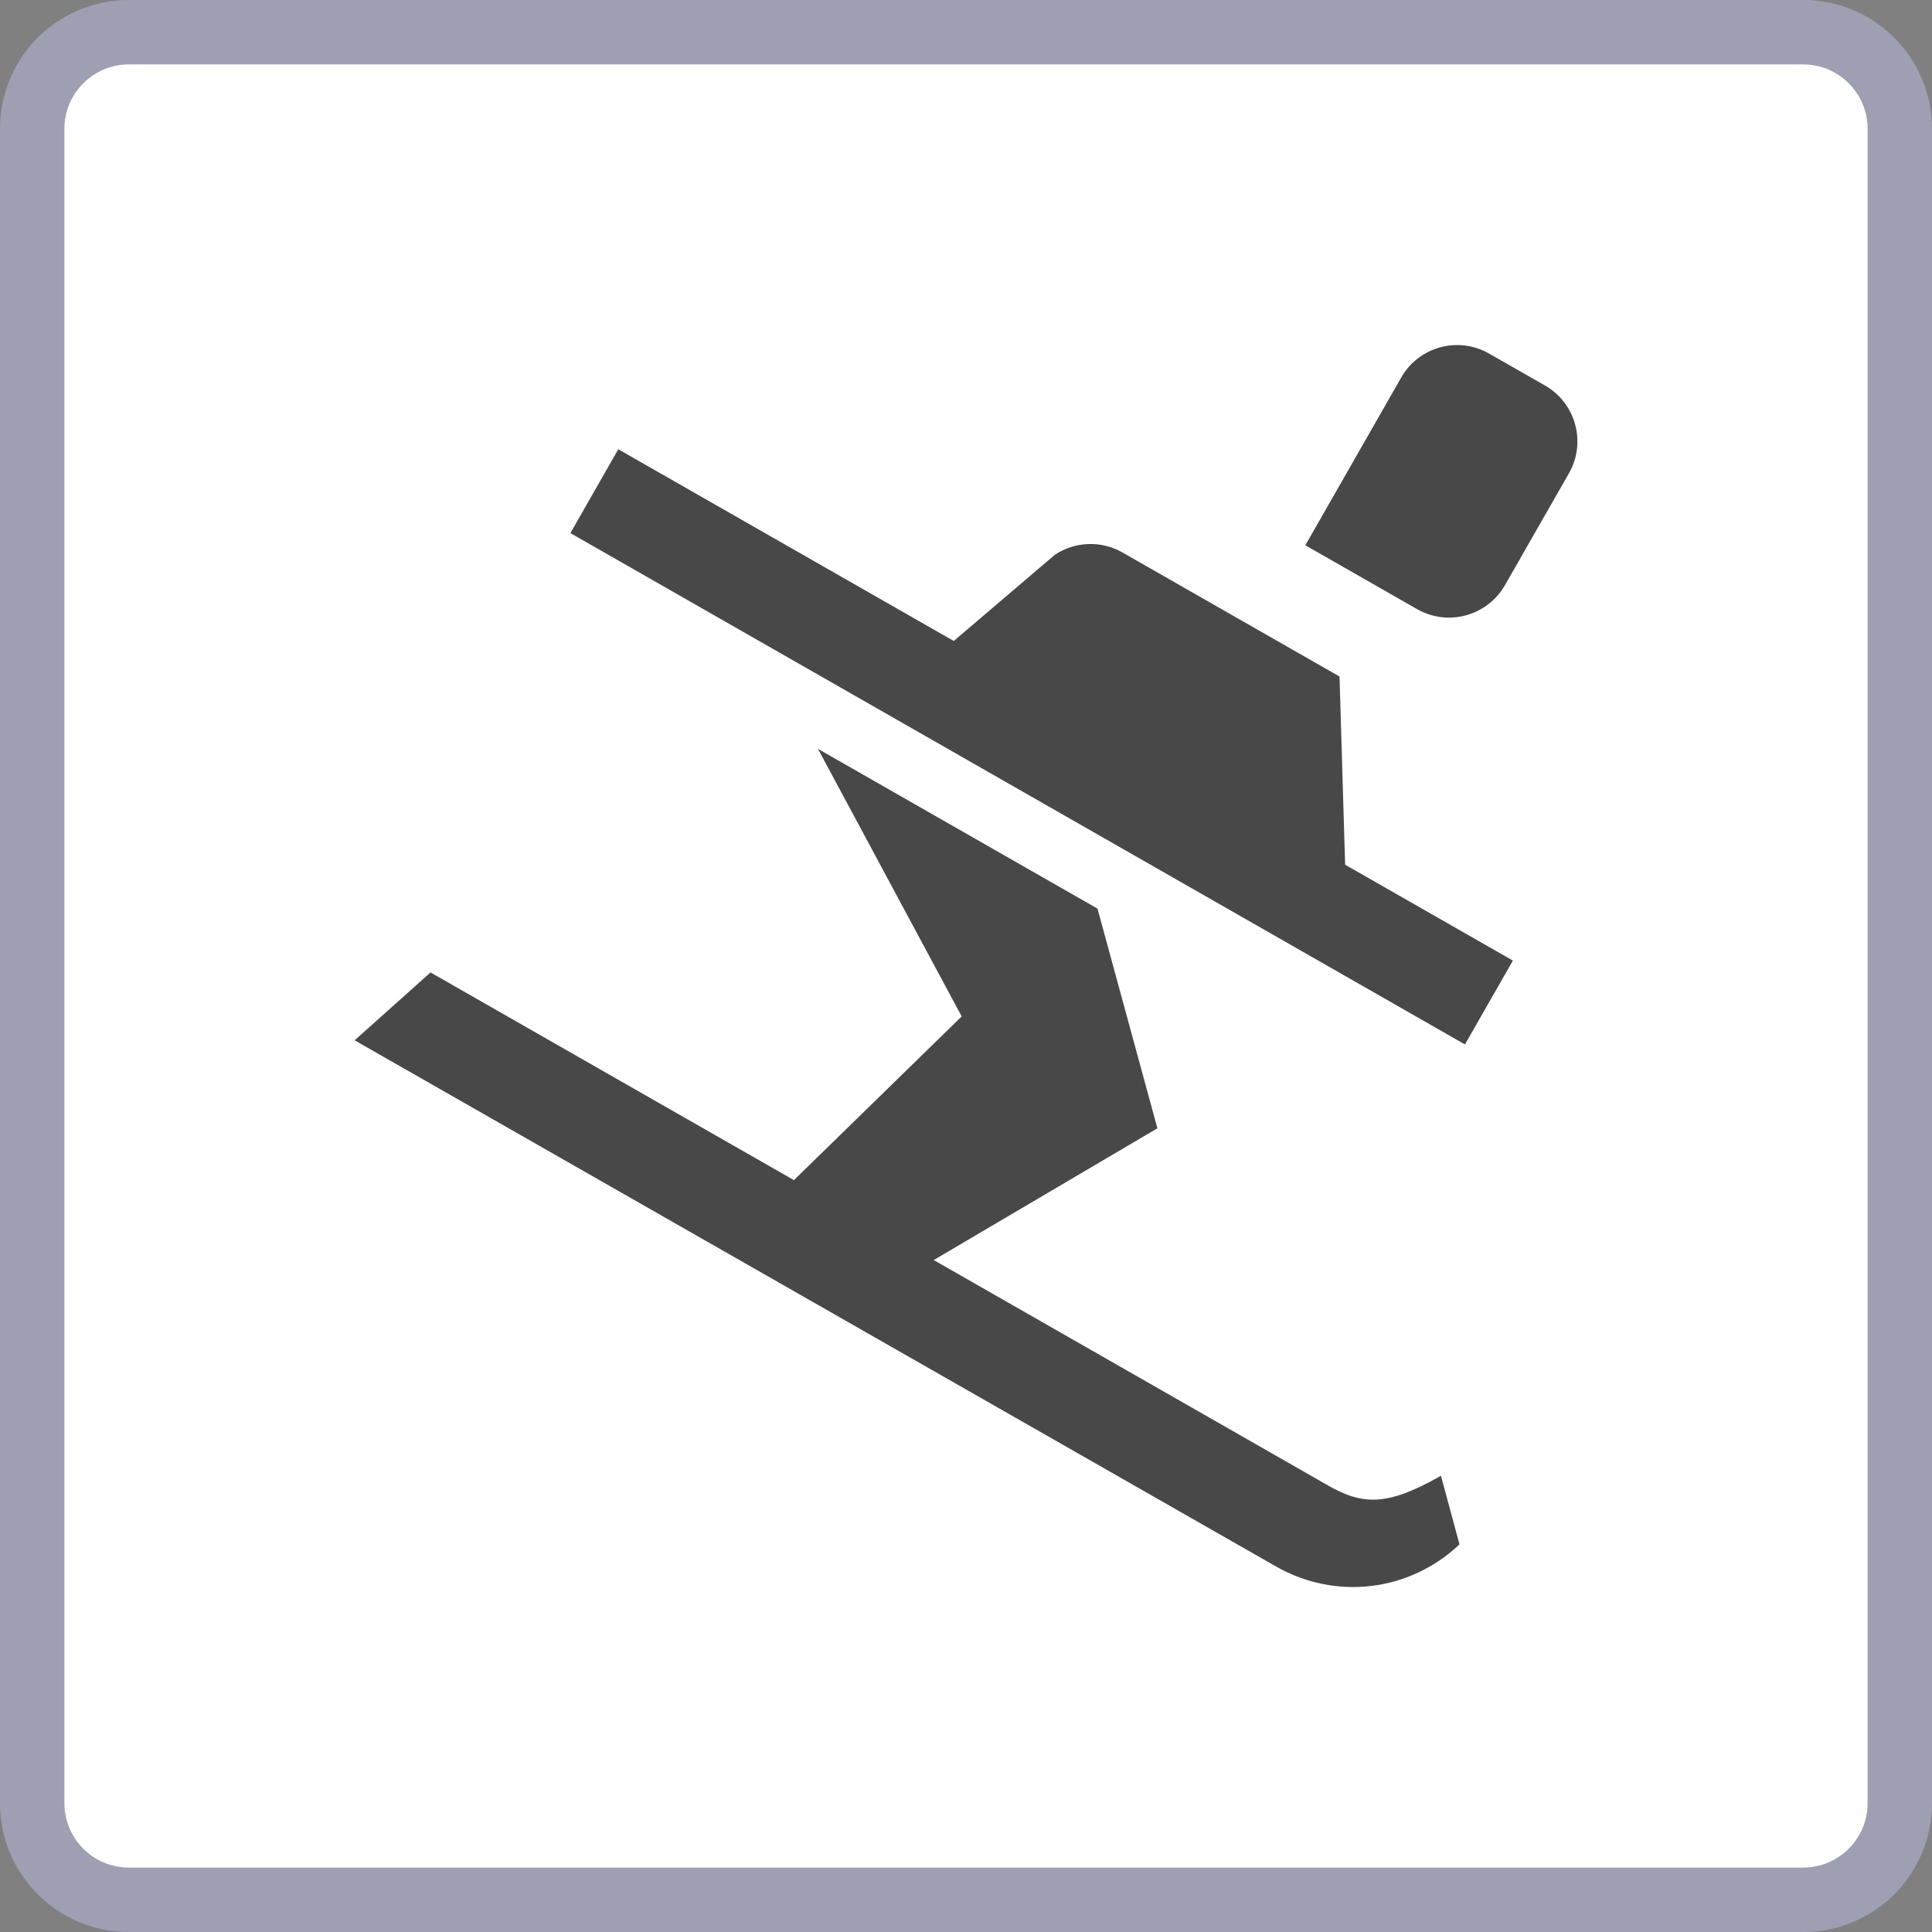 <?xml version="1.0" encoding="iso-8859-1"?>
<!-- Generator: Adobe Illustrator 24.0.1, SVG Export Plug-In . SVG Version: 6.00 Build 0)  -->
<svg version="1.1" id="sport_x5F_ski_x5F_run-layer"
	 xmlns="http://www.w3.org/2000/svg" xmlns:xlink="http://www.w3.org/1999/xlink" x="0px" y="0px" viewBox="0 0 30 30"
	 style="enable-background:new 0 0 30 30;" xml:space="preserve">
<rect x="0" y="0" width="30" height="30" fill="#808080" stroke="none"/>
<g id="sport_x5F_ski_x5F_run_1_">
	<g>
		<g>
			<g>
				<path style="fill:#FFFFFF;" d="M2,29.5c-0.827,0-1.5-0.673-1.5-1.5V2c0-0.827,0.673-1.5,1.5-1.5h26c0.827,0,1.5,0.673,1.5,1.5
					v26c0,0.827-0.673,1.5-1.5,1.5H2z"/>
				<path style="fill:#9F9FB4;" d="M28,1c0.551,0,1,0.449,1,1v26c0,0.551-0.449,1-1,1H2c-0.551,0-1-0.449-1-1V2c0-0.551,0.449-1,1-1
					H28 M28,0H2C0.895,0,0,0.895,0,2v26c0,1.105,0.895,2,2,2h26c1.105,0,2-0.895,2-2V2C30,0.895,29.105,0,28,0L28,0z"/>
			</g>
		</g>
	</g>
	<path style="opacity:0.05;fill:none;" d="M3,3h24v24H3V3z"/>
	<path style="fill:#494849;" d="M23.369,9.086l0.993-1.736c0.274-0.479,0.108-1.09-0.372-1.364l-0.868-0.496
		c-0.479-0.274-1.09-0.108-1.364,0.372l-1.489,2.605l0.868,0.496l0.868,0.496C22.484,9.732,23.095,9.565,23.369,9.086z
		 M22.375,22.916c-0.857,0.487-1.232,0.457-1.799,0.124l-6.077-3.474l3.473-2.046l-0.93-3.411l-4.341-2.481l2.232,4.155
		l-2.605,2.542L6.685,15.1l-1.178,1.054l14.31,8.172c0.921,0.524,2.067,0.392,2.846-0.345L22.375,22.916z M23.492,14.916
		l-2.605-1.489L20.8,10.505l-3.37-1.926c-0.329-0.188-0.736-0.174-1.051,0.036L14.81,9.953L9.601,6.976L8.857,8.278l13.891,7.94
		L23.492,14.916z"/>
</g>
</svg>
